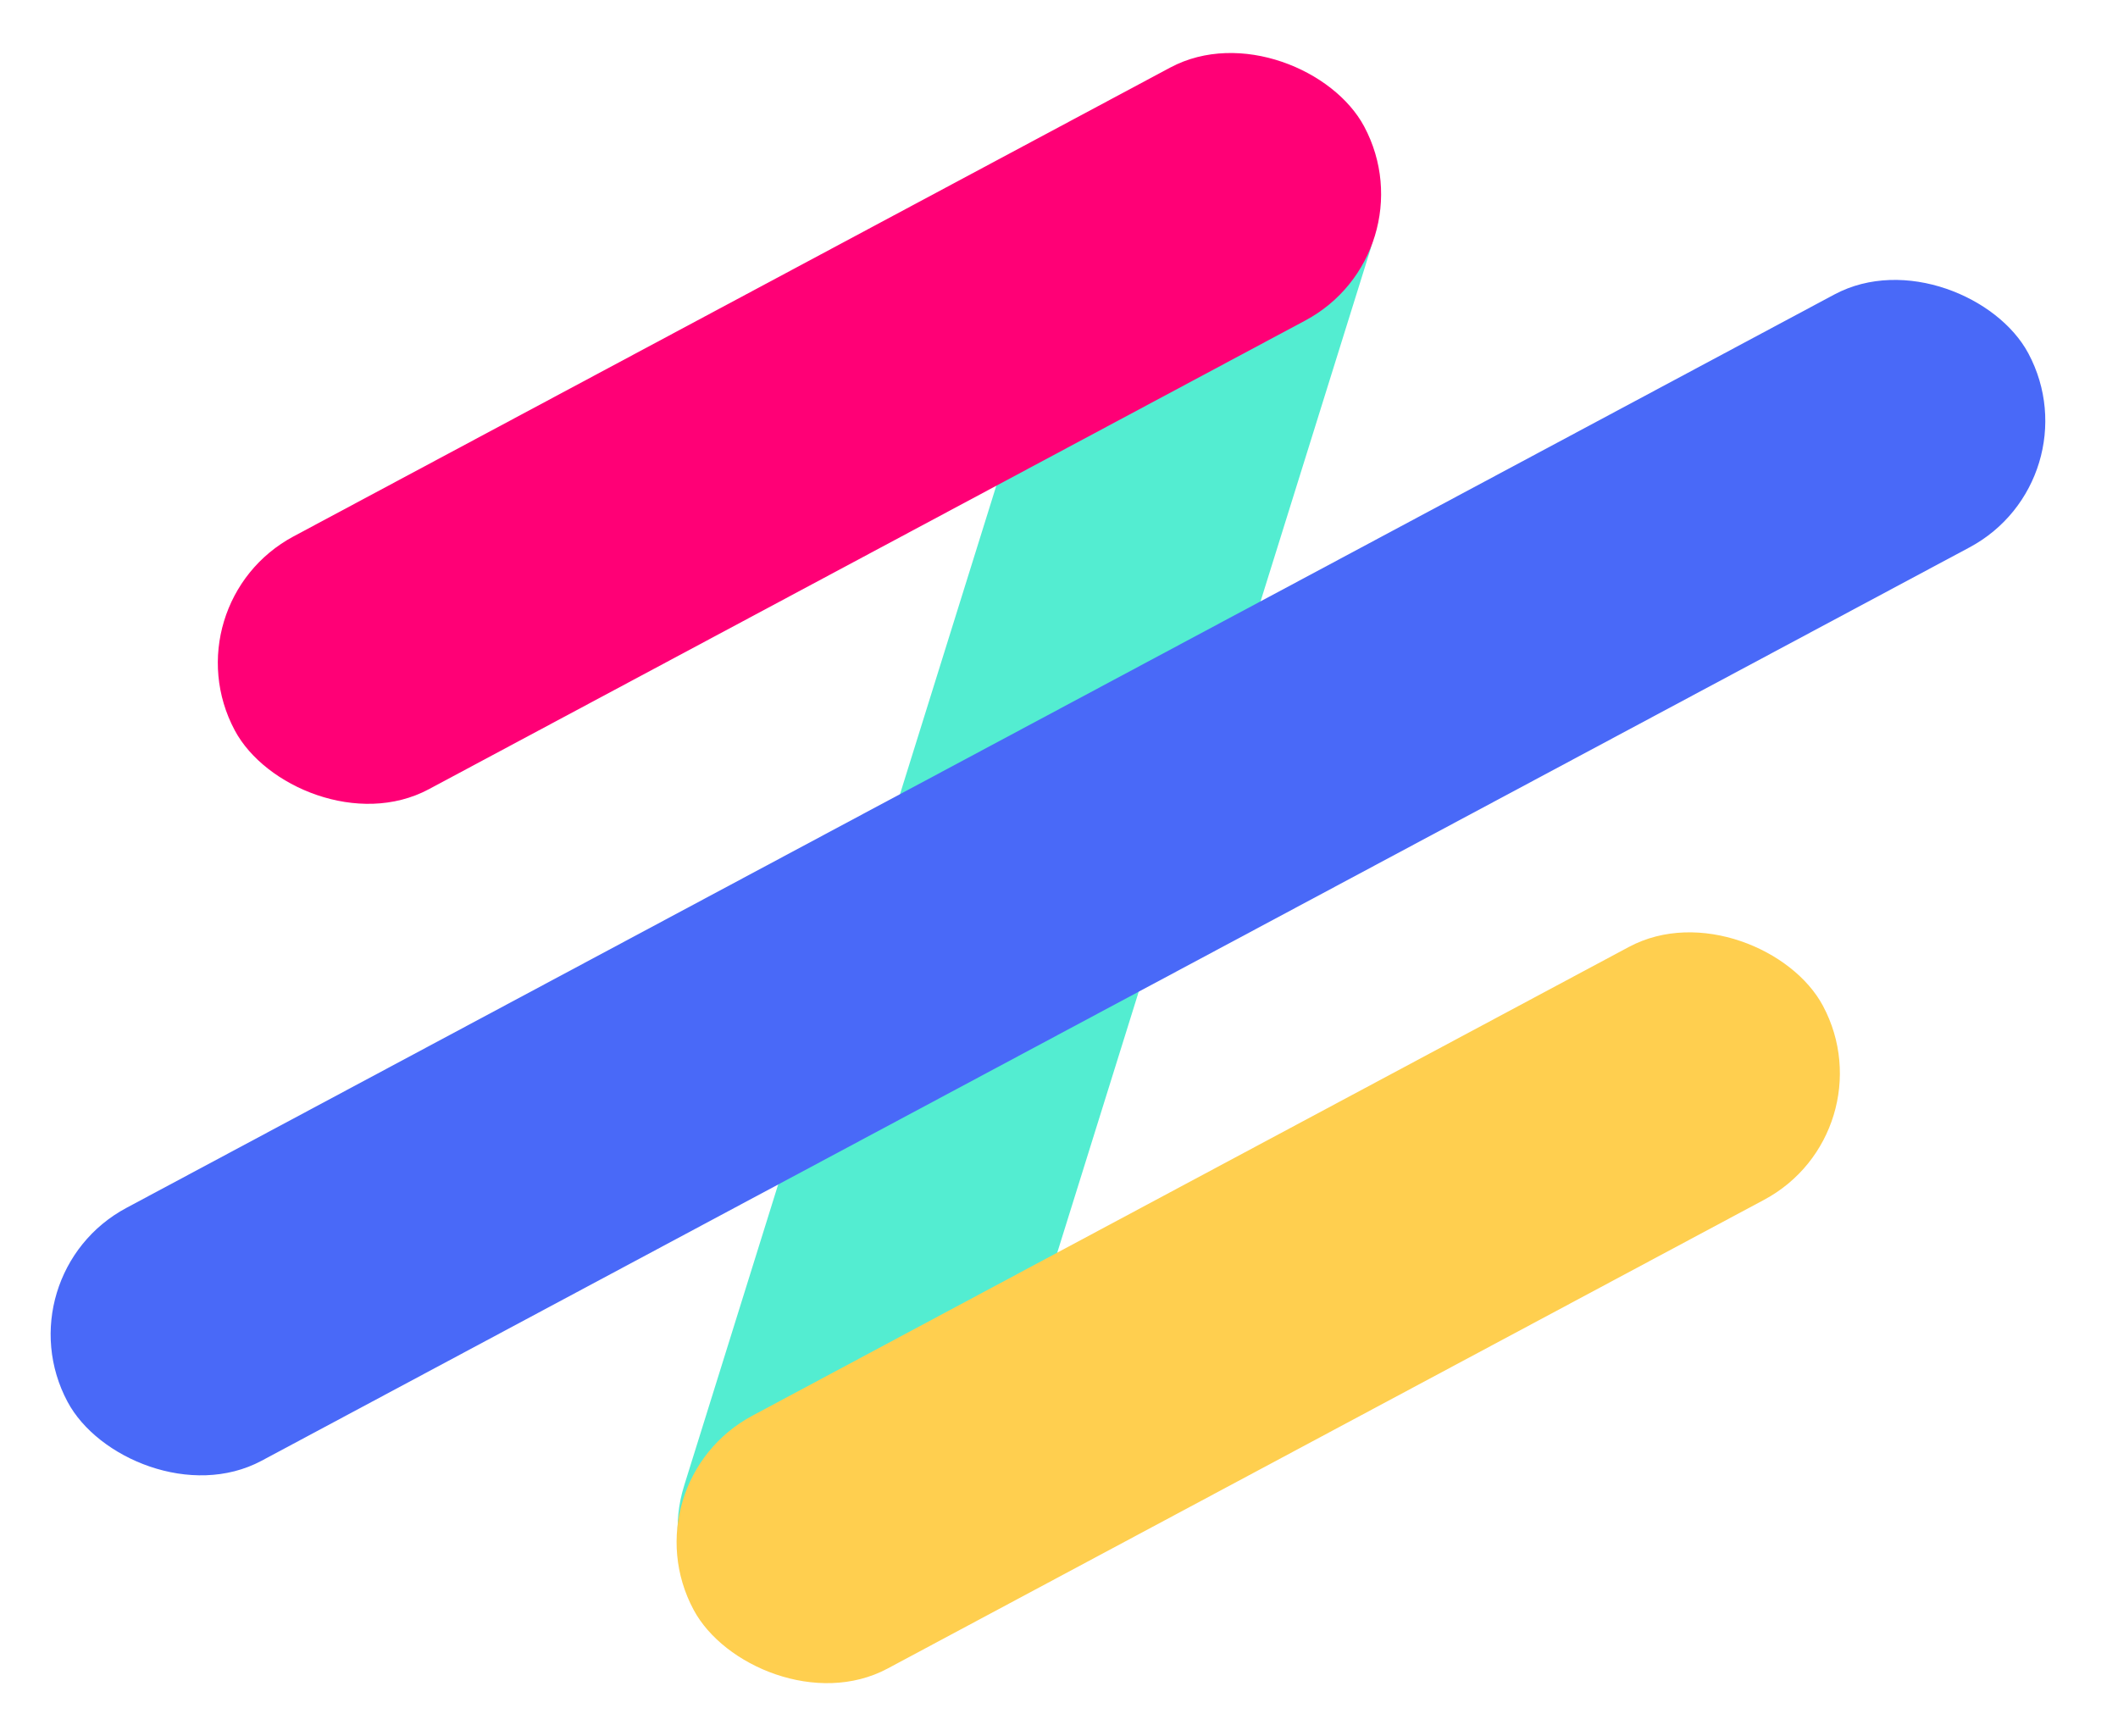 <svg width="61" height="50" viewBox="0 0 61 50" fill="none" xmlns="http://www.w3.org/2000/svg">
<rect x="18.474" y="46.725" width="48.1" height="8.258" rx="4.129" transform="rotate(-72.662 18.474 46.725)" fill="#53EDD1"/>
<rect x="4.815" y="17.394" width="36.885" height="8.258" rx="4.129" transform="rotate(-28.136 4.815 17.394)" fill="#FF0076"/>
<rect y="36.733" width="64.038" height="8.258" rx="4.129" transform="rotate(-28.136 0 36.733)" fill="#4969F8"/>
<rect x="18.028" y="42.718" width="36.885" height="8.258" rx="4.129" transform="rotate(-28.136 18.028 42.718)" fill="#FFCF4F"/>
</svg>
